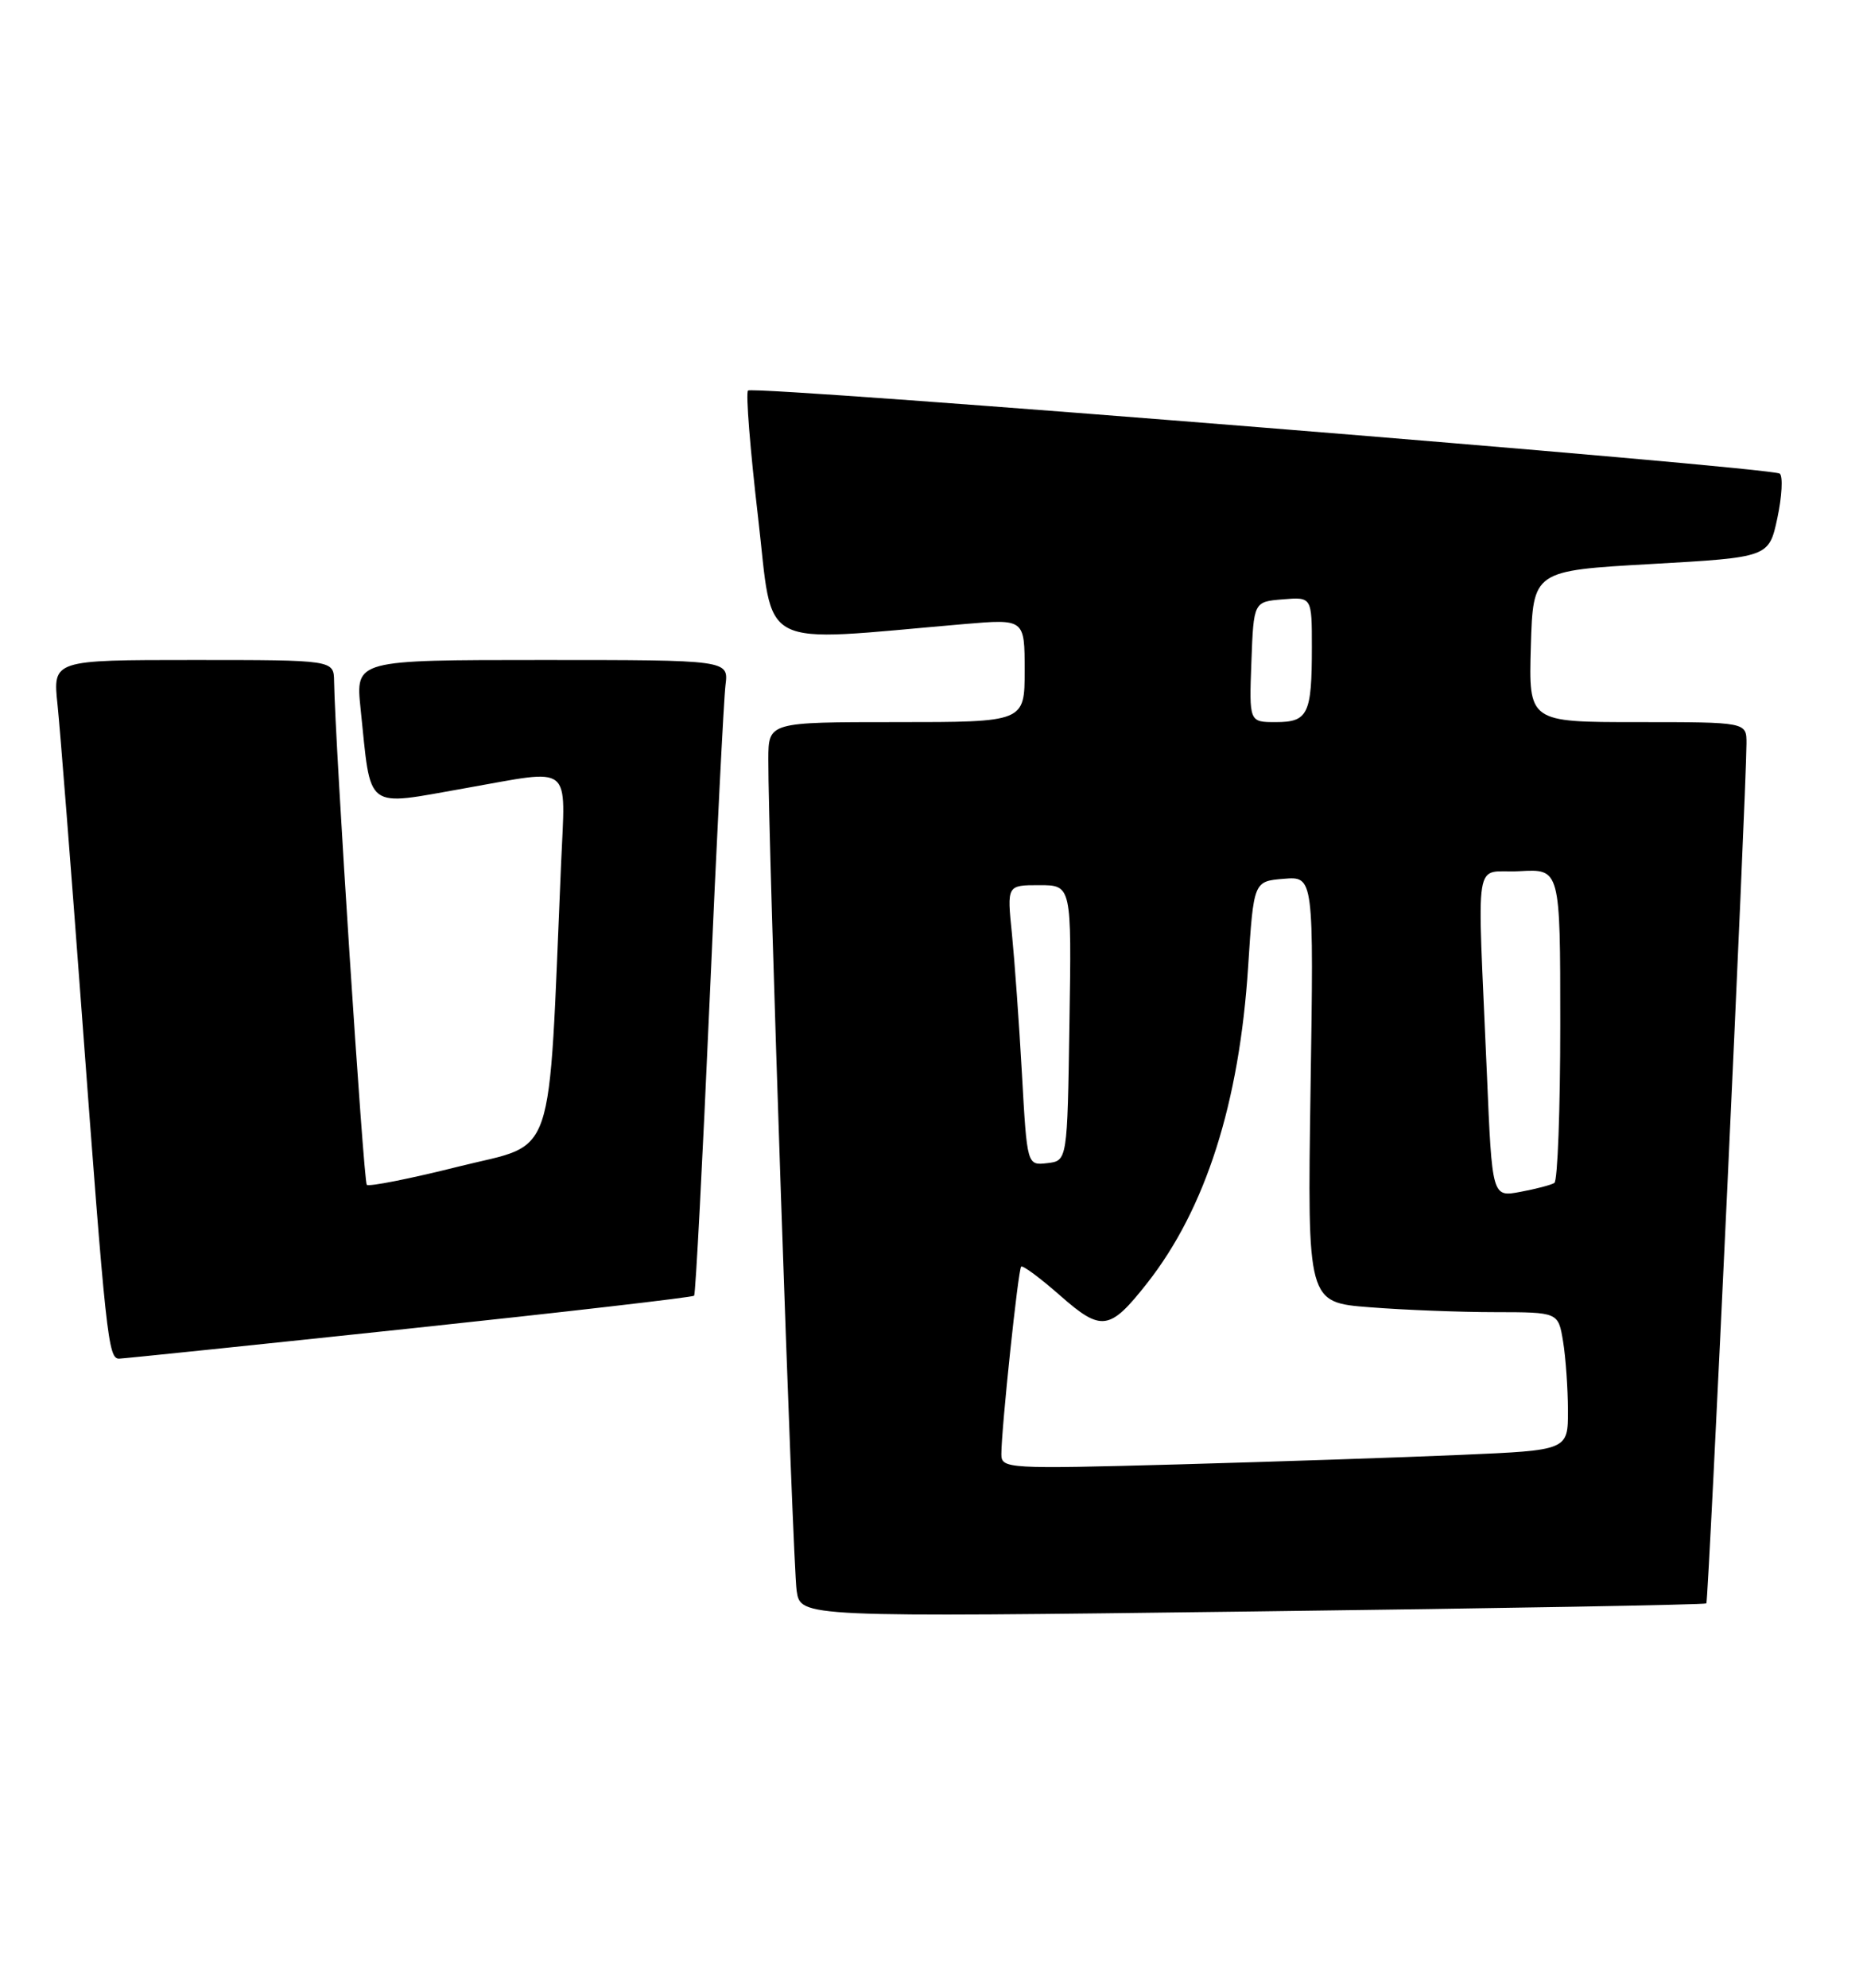 <?xml version="1.0" encoding="UTF-8" standalone="no"?>
<!DOCTYPE svg PUBLIC "-//W3C//DTD SVG 1.1//EN" "http://www.w3.org/Graphics/SVG/1.1/DTD/svg11.dtd" >
<svg xmlns="http://www.w3.org/2000/svg" xmlns:xlink="http://www.w3.org/1999/xlink" version="1.1" viewBox="0 0 240 256">
 <g >
 <path fill="currentColor"
d=" M 219.82 206.50 C 220.10 206.23 224.95 102.35 224.99 95.75 C 225.00 93.00 225.00 93.00 210.96 93.00 C 196.93 93.00 196.93 93.00 197.21 83.25 C 197.50 73.50 197.50 73.50 212.69 72.64 C 227.88 71.78 227.88 71.78 228.97 66.71 C 229.56 63.93 229.70 61.36 229.28 61.00 C 228.27 60.15 97.07 49.59 96.36 50.30 C 96.06 50.60 96.64 57.92 97.65 66.56 C 99.69 84.04 97.11 82.70 124.25 80.37 C 132.00 79.71 132.00 79.71 132.00 86.35 C 132.00 93.00 132.00 93.00 115.50 93.00 C 99.00 93.00 99.00 93.00 98.98 97.75 C 98.93 107.60 102.13 201.65 102.63 204.89 C 103.14 208.28 103.14 208.28 161.32 207.54 C 193.32 207.14 219.64 206.67 219.82 206.50 Z  M 52.79 171.10 C 72.76 168.98 89.24 167.08 89.42 166.87 C 89.61 166.67 90.50 149.62 91.41 129.00 C 92.31 108.38 93.24 90.04 93.46 88.25 C 93.87 85.00 93.87 85.00 69.84 85.00 C 45.80 85.00 45.80 85.00 46.45 91.25 C 47.85 104.61 46.80 103.82 60.00 101.50 C 73.95 99.04 72.84 98.16 72.28 111.25 C 70.59 150.57 71.77 147.06 59.12 150.23 C 52.87 151.80 47.52 152.86 47.25 152.59 C 46.83 152.16 43.15 95.50 43.04 87.75 C 43.00 85.00 43.00 85.00 24.90 85.00 C 6.80 85.00 6.80 85.00 7.41 90.75 C 7.74 93.91 9.13 111.57 10.50 130.00 C 13.65 172.34 13.93 175.01 15.35 174.98 C 15.98 174.96 32.83 173.22 52.79 171.10 Z  M 129.00 187.28 C 129.00 184.02 131.16 163.52 131.55 163.13 C 131.75 162.92 134.01 164.60 136.57 166.85 C 141.90 171.54 142.95 171.39 147.77 165.27 C 155.31 155.69 159.66 142.07 160.79 124.50 C 161.50 113.50 161.50 113.50 165.37 113.18 C 169.25 112.86 169.25 112.86 168.83 140.30 C 168.42 167.74 168.42 167.74 176.46 168.36 C 180.88 168.71 188.15 168.99 192.62 168.99 C 200.74 169.00 200.74 169.00 201.36 172.75 C 201.70 174.81 201.98 178.81 201.99 181.64 C 202.00 186.78 202.00 186.78 188.25 187.37 C 180.69 187.70 164.26 188.25 151.75 188.60 C 129.70 189.20 129.00 189.16 129.00 187.28 Z  M 191.55 138.34 C 190.30 109.01 189.73 112.54 195.75 112.20 C 201.00 111.90 201.00 111.90 201.00 131.89 C 201.00 142.89 200.66 152.09 200.24 152.35 C 199.83 152.61 197.85 153.13 195.85 153.50 C 192.22 154.18 192.22 154.18 191.55 138.34 Z  M 131.65 138.30 C 131.29 131.81 130.70 123.69 130.36 120.25 C 129.72 114.00 129.72 114.00 133.88 114.00 C 138.05 114.00 138.05 114.00 137.77 131.75 C 137.50 149.50 137.50 149.50 134.91 149.80 C 132.31 150.10 132.31 150.10 131.65 138.30 Z  M 161.21 85.25 C 161.50 77.50 161.50 77.50 165.25 77.19 C 169.00 76.88 169.00 76.88 169.00 83.36 C 169.00 91.99 168.51 93.00 164.35 93.00 C 160.92 93.00 160.92 93.00 161.21 85.25 Z "/>
</g>
</svg>